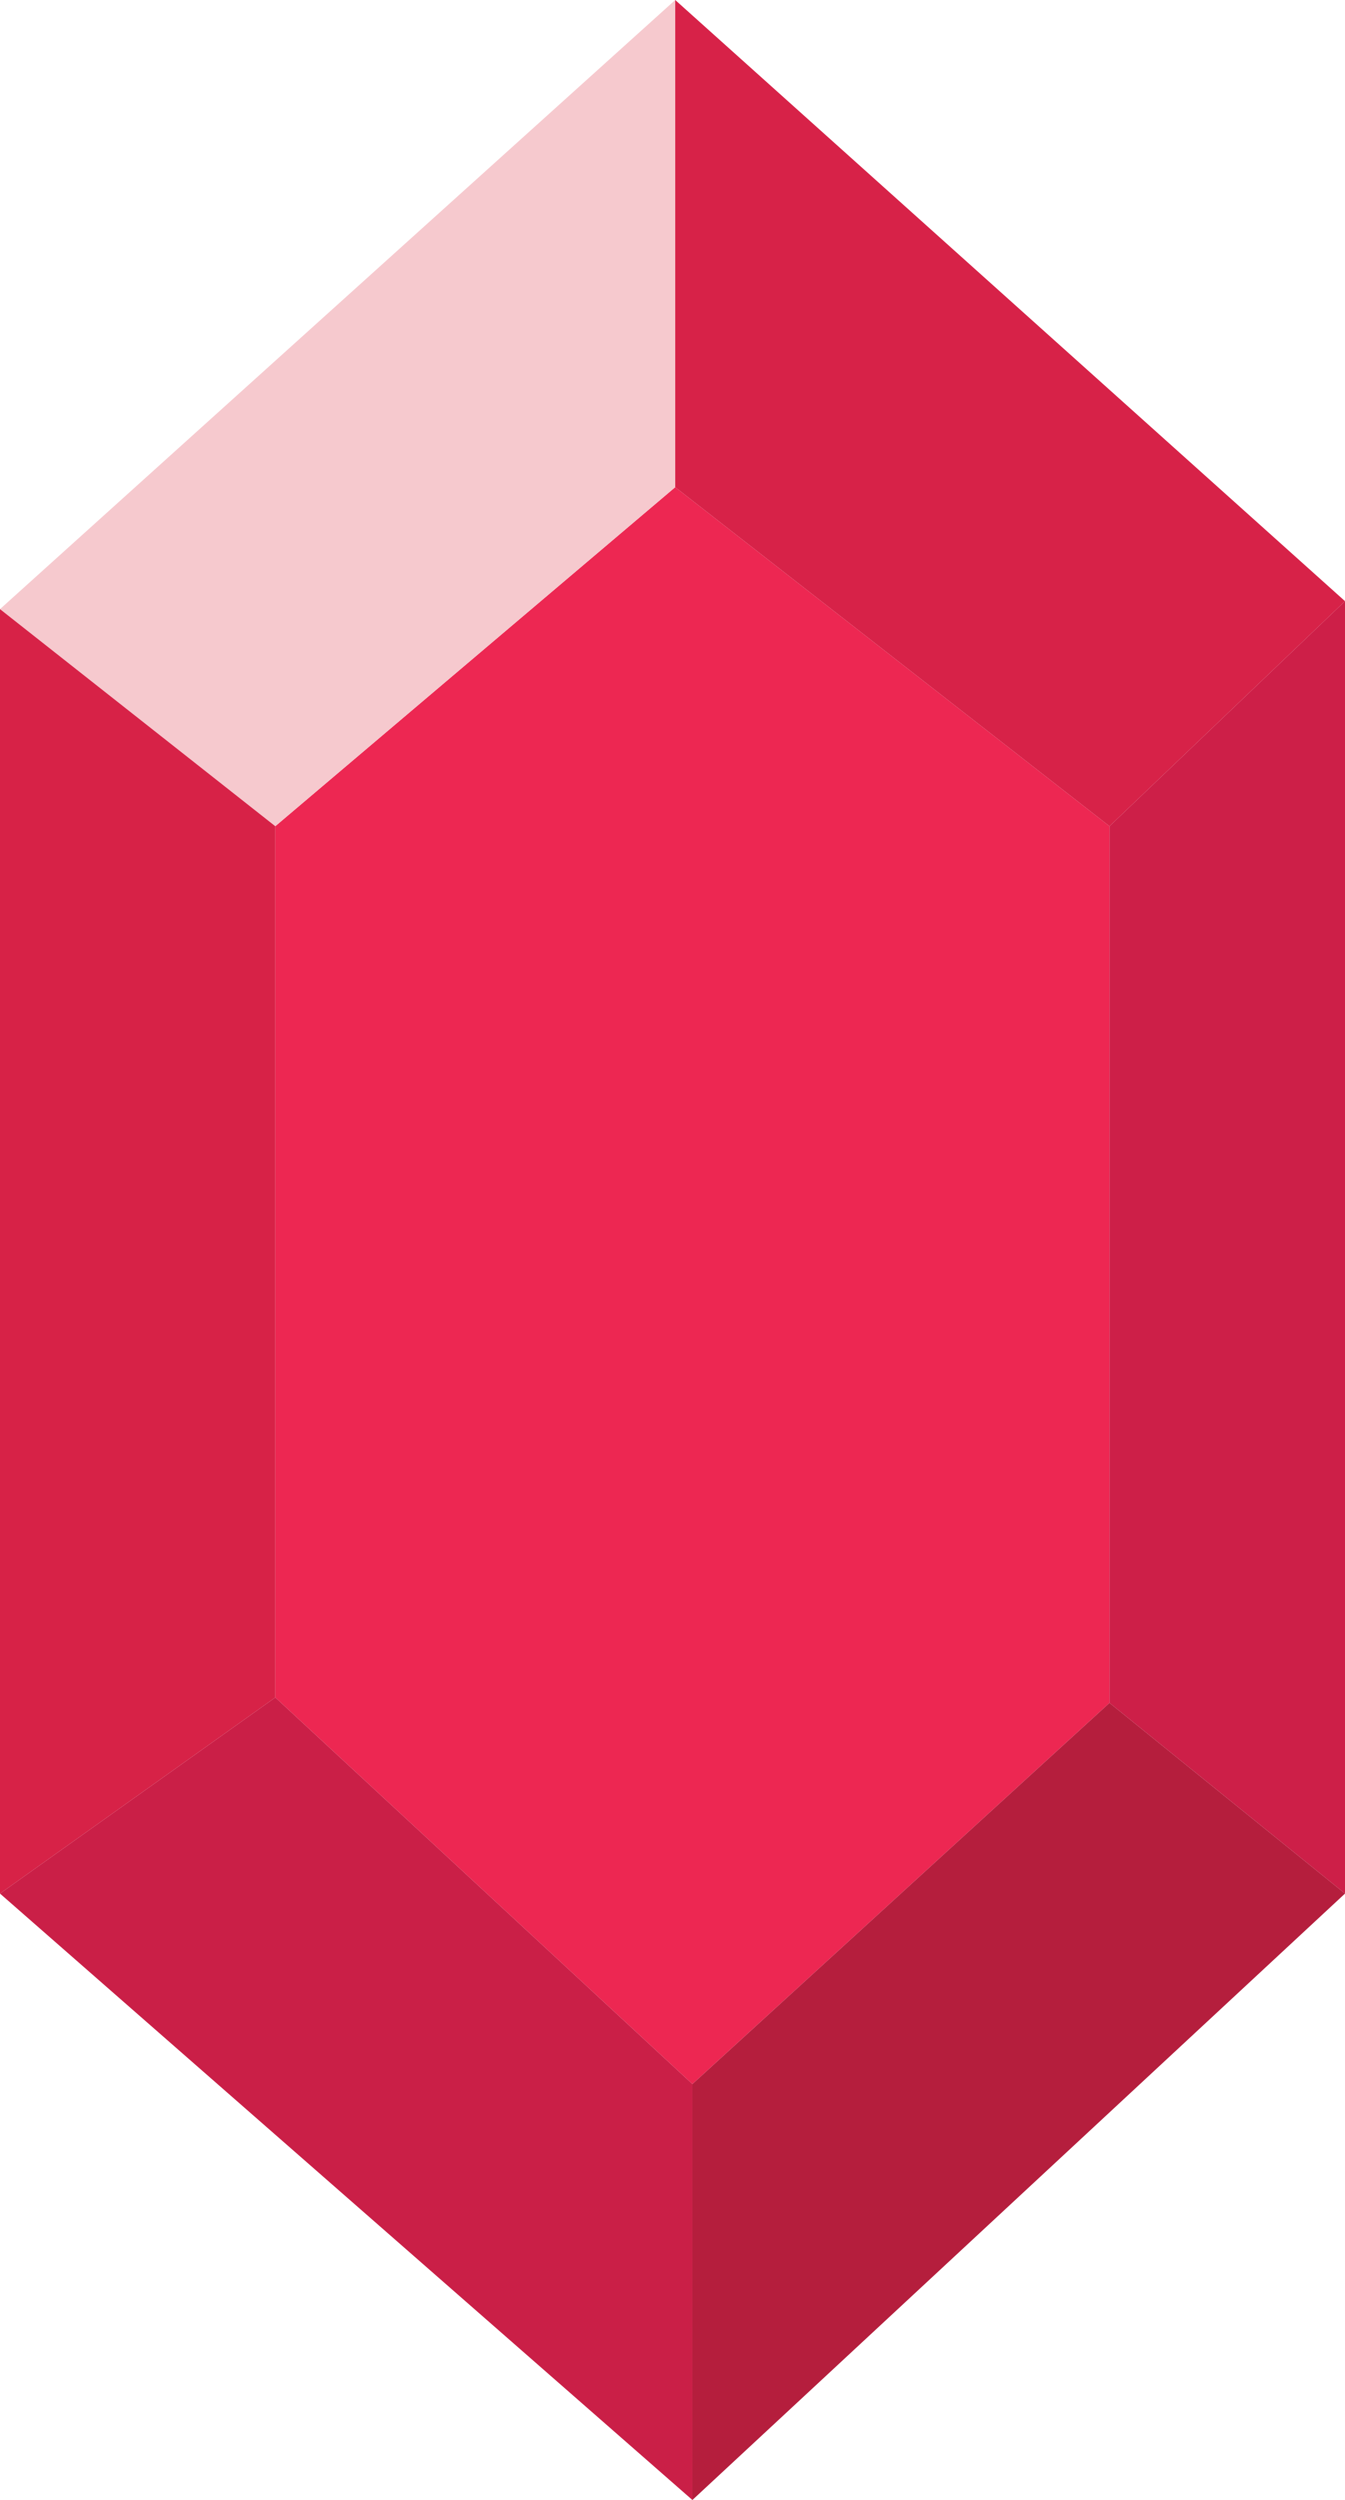 <svg xmlns="http://www.w3.org/2000/svg" viewBox="0 0 74.36 138.19"><defs><style>.cls-1{fill:#ed2752;}.cls-2{fill:#d72248;}.cls-3{fill:#cd1f48;}.cls-4{fill:#b51e3d;}.cls-5{fill:#f6c9ce;}.cls-6{fill:#d72247;}.cls-7{fill:#ca1f47;}</style></defs><title>Artboard 3</title><g id="Red_Rupee" data-name="Red Rupee"><polygon class="cls-1" points="15.22 45.67 15.22 93.83 38.28 115.2 61.34 94.13 61.34 45.67 37.33 26.93 15.22 45.67"/><polygon class="cls-2" points="61.34 45.67 74.36 33.23 37.33 0 37.33 26.93 61.34 45.67"/><polygon class="cls-3" points="61.34 45.67 61.34 94.13 74.36 104.67 74.36 33.23 61.34 45.67"/><polygon class="cls-4" points="38.28 115.2 38.28 138.19 74.36 104.67 61.34 94.13 38.28 115.2"/><polygon class="cls-5" points="37.33 26.93 37.33 0 0 33.67 15.22 45.67 37.33 26.93"/><polygon class="cls-6" points="15.22 45.67 0 33.67 0 104.67 15.22 93.83 15.22 45.67"/><polygon class="cls-7" points="15.22 93.83 0 104.67 38.28 138.19 38.28 115.2 15.22 93.83"/></g></svg>